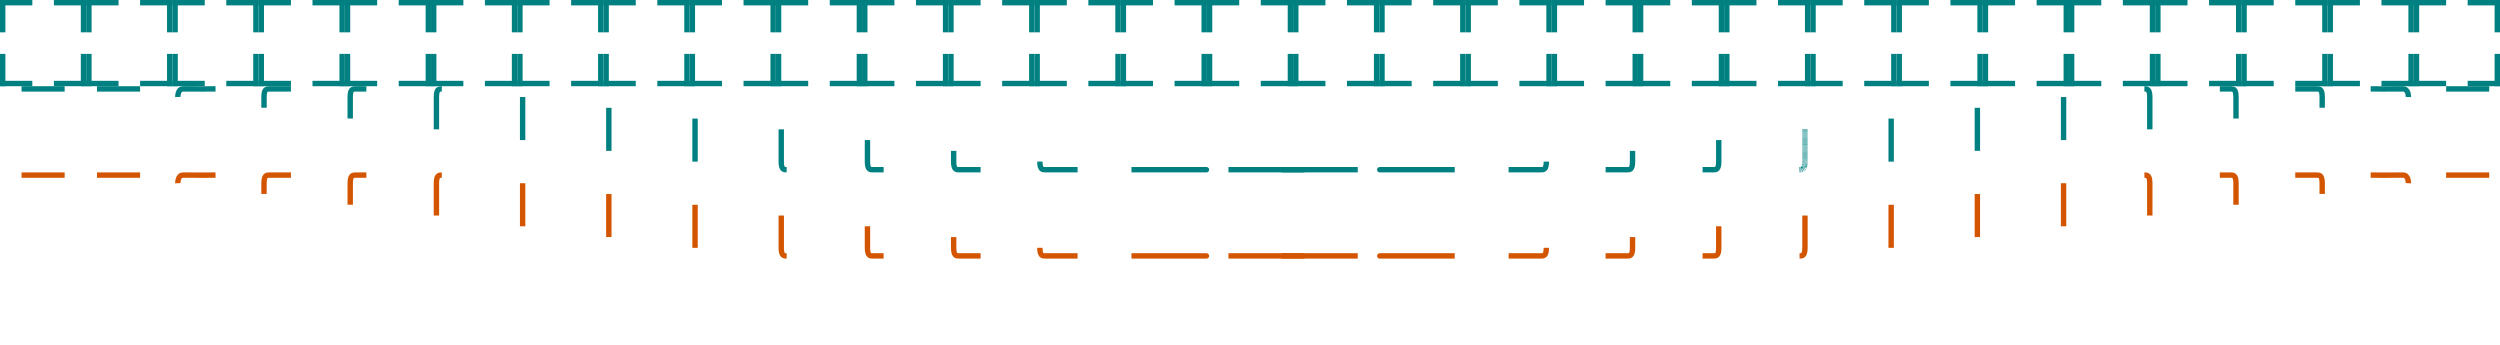 <?xml version="1.0" encoding="UTF-8" standalone="no"?>
<!-- Created with Inkscape (http://www.inkscape.org/) -->

<svg
   xmlns:dc="http://purl.org/dc/elements/1.1/"
   xmlns:cc="http://creativecommons.org/ns#"
   xmlns:rdf="http://www.w3.org/1999/02/22-rdf-syntax-ns#"
   xmlns:svg="http://www.w3.org/2000/svg"
   xmlns="http://www.w3.org/2000/svg"
   xmlns:sodipodi="http://sodipodi.sourceforge.net/DTD/sodipodi-0.dtd"
   xmlns:inkscape="http://www.inkscape.org/namespaces/inkscape"
   width="928"
   height="128"
   id="svg4833"
   version="1.1"
   inkscape:version="0.48.5 r10040"
   sodipodi:docname="tilecursor.svg">
  <defs
     id="defs4835" />
  <sodipodi:namedview
     id="base"
     pagecolor="#ffffff"
     bordercolor="#666666"
     borderopacity="1.0"
     inkscape:pageopacity="0.0"
     inkscape:pageshadow="2"
     inkscape:zoom="2.0146448"
     inkscape:cx="464.46824"
     inkscape:cy="87.882373"
     inkscape:current-layer="layer1"
     showgrid="true"
     inkscape:grid-bbox="true"
     inkscape:document-units="px"
     inkscape:window-width="1918"
     inkscape:window-height="1059"
     inkscape:window-x="0"
     inkscape:window-y="19"
     inkscape:window-maximized="0"
     inkscape:snap-global="true">
    <inkscape:grid
       type="xygrid"
       id="grid4841"
       empspacing="4"
       visible="true"
       enabled="true"
       snapvisiblegridlinesonly="true"
       spacingx="1px"
       spacingy="1px"
       empcolor="#0000ff"
       empopacity="0.271"
       color="#00b100"
       opacity="0.322" />
    <inkscape:grid
       type="xygrid"
       id="grid4892"
       empspacing="1"
       visible="true"
       enabled="true"
       snapvisiblegridlinesonly="true"
       spacingx="32px"
       spacingy="32px"
       empcolor="#0000ff"
       empopacity="0.22" />
  </sodipodi:namedview>
  <g
     id="layer1"
     inkscape:label="Layer 1"
     inkscape:groupmode="layer"
     transform="translate(0,96)">
    <g
       id="g4894"
       transform="translate(0,-96)">
      <rect
         style="fill:#008080;fill-opacity:1;fill-rule:nonzero;stroke:none"
         id="rect4896"
         width="2"
         height="12"
         x="0"
         y="0" />
      <rect
         style="fill:#008080;fill-opacity:1;fill-rule:nonzero;stroke:none"
         id="rect4898"
         width="12"
         height="2"
         x="0"
         y="0" />
      <rect
         y="0"
         x="-32"
         height="12"
         width="2"
         id="rect4900"
         style="fill:#008080;fill-opacity:1;fill-rule:nonzero;stroke:none"
         transform="scale(-1,1)" />
      <rect
         y="0"
         x="-32"
         height="2"
         width="12"
         id="rect4902"
         style="fill:#008080;fill-opacity:1;fill-rule:nonzero;stroke:none"
         transform="scale(-1,1)" />
      <rect
         transform="scale(-1,-1)"
         style="fill:#008080;fill-opacity:1;fill-rule:nonzero;stroke:none"
         id="rect4904"
         width="2"
         height="12"
         x="-32"
         y="-32" />
      <rect
         transform="scale(-1,-1)"
         style="fill:#008080;fill-opacity:1;fill-rule:nonzero;stroke:none"
         id="rect4906"
         width="12"
         height="2"
         x="-32"
         y="-32" />
      <rect
         y="-32"
         x="0"
         height="12"
         width="2"
         id="rect4908"
         style="fill:#008080;fill-opacity:1;fill-rule:nonzero;stroke:none"
         transform="scale(1,-1)" />
      <rect
         y="-32"
         x="0"
         height="2"
         width="12"
         id="rect4910"
         style="fill:#008080;fill-opacity:1;fill-rule:nonzero;stroke:none"
         transform="scale(1,-1)" />
    </g>
    <g
       transform="translate(32,-96)"
       id="g4912">
      <rect
         y="0"
         x="0"
         height="12"
         width="2"
         id="rect4914"
         style="fill:#008080;fill-opacity:1;fill-rule:nonzero;stroke:none" />
      <rect
         y="0"
         x="0"
         height="2"
         width="12"
         id="rect4916"
         style="fill:#008080;fill-opacity:1;fill-rule:nonzero;stroke:none" />
      <rect
         transform="scale(-1,1)"
         style="fill:#008080;fill-opacity:1;fill-rule:nonzero;stroke:none"
         id="rect4918"
         width="2"
         height="12"
         x="-32"
         y="0" />
      <rect
         transform="scale(-1,1)"
         style="fill:#008080;fill-opacity:1;fill-rule:nonzero;stroke:none"
         id="rect4920"
         width="12"
         height="2"
         x="-32"
         y="0" />
      <rect
         y="-32"
         x="-32"
         height="12"
         width="2"
         id="rect4922"
         style="fill:#008080;fill-opacity:1;fill-rule:nonzero;stroke:none"
         transform="scale(-1,-1)" />
      <rect
         y="-32"
         x="-32"
         height="2"
         width="12"
         id="rect4924"
         style="fill:#008080;fill-opacity:1;fill-rule:nonzero;stroke:none"
         transform="scale(-1,-1)" />
      <rect
         transform="scale(1,-1)"
         style="fill:#008080;fill-opacity:1;fill-rule:nonzero;stroke:none"
         id="rect4926"
         width="2"
         height="12"
         x="0"
         y="-32" />
      <rect
         transform="scale(1,-1)"
         style="fill:#008080;fill-opacity:1;fill-rule:nonzero;stroke:none"
         id="rect4928"
         width="12"
         height="2"
         x="0"
         y="-32" />
    </g>
    <g
       id="g4930"
       transform="translate(64,-96)">
      <rect
         style="fill:#008080;fill-opacity:1;fill-rule:nonzero;stroke:none"
         id="rect4932"
         width="2"
         height="12"
         x="0"
         y="0" />
      <rect
         style="fill:#008080;fill-opacity:1;fill-rule:nonzero;stroke:none"
         id="rect4934"
         width="12"
         height="2"
         x="0"
         y="0" />
      <rect
         y="0"
         x="-32"
         height="12"
         width="2"
         id="rect4936"
         style="fill:#008080;fill-opacity:1;fill-rule:nonzero;stroke:none"
         transform="scale(-1,1)" />
      <rect
         y="0"
         x="-32"
         height="2"
         width="12"
         id="rect4938"
         style="fill:#008080;fill-opacity:1;fill-rule:nonzero;stroke:none"
         transform="scale(-1,1)" />
      <rect
         transform="scale(-1,-1)"
         style="fill:#008080;fill-opacity:1;fill-rule:nonzero;stroke:none"
         id="rect4940"
         width="2"
         height="12"
         x="-32"
         y="-32" />
      <rect
         transform="scale(-1,-1)"
         style="fill:#008080;fill-opacity:1;fill-rule:nonzero;stroke:none"
         id="rect4942"
         width="12"
         height="2"
         x="-32"
         y="-32" />
      <rect
         y="-32"
         x="0"
         height="12"
         width="2"
         id="rect4944"
         style="fill:#008080;fill-opacity:1;fill-rule:nonzero;stroke:none"
         transform="scale(1,-1)" />
      <rect
         y="-32"
         x="0"
         height="2"
         width="12"
         id="rect4946"
         style="fill:#008080;fill-opacity:1;fill-rule:nonzero;stroke:none"
         transform="scale(1,-1)" />
    </g>
    <g
       transform="translate(96,-96)"
       id="g4948">
      <rect
         y="0"
         x="0"
         height="12"
         width="2"
         id="rect4950"
         style="fill:#008080;fill-opacity:1;fill-rule:nonzero;stroke:none" />
      <rect
         y="0"
         x="0"
         height="2"
         width="12"
         id="rect4952"
         style="fill:#008080;fill-opacity:1;fill-rule:nonzero;stroke:none" />
      <rect
         transform="scale(-1,1)"
         style="fill:#008080;fill-opacity:1;fill-rule:nonzero;stroke:none"
         id="rect4954"
         width="2"
         height="12"
         x="-32"
         y="0" />
      <rect
         transform="scale(-1,1)"
         style="fill:#008080;fill-opacity:1;fill-rule:nonzero;stroke:none"
         id="rect4956"
         width="12"
         height="2"
         x="-32"
         y="0" />
      <rect
         y="-32"
         x="-32"
         height="12"
         width="2"
         id="rect4958"
         style="fill:#008080;fill-opacity:1;fill-rule:nonzero;stroke:none"
         transform="scale(-1,-1)" />
      <rect
         y="-32"
         x="-32"
         height="2"
         width="12"
         id="rect4960"
         style="fill:#008080;fill-opacity:1;fill-rule:nonzero;stroke:none"
         transform="scale(-1,-1)" />
      <rect
         transform="scale(1,-1)"
         style="fill:#008080;fill-opacity:1;fill-rule:nonzero;stroke:none"
         id="rect4962"
         width="2"
         height="12"
         x="0"
         y="-32" />
      <rect
         transform="scale(1,-1)"
         style="fill:#008080;fill-opacity:1;fill-rule:nonzero;stroke:none"
         id="rect4964"
         width="12"
         height="2"
         x="0"
         y="-32" />
    </g>
    <g
       transform="translate(128,-96)"
       id="g4966">
      <rect
         y="0"
         x="0"
         height="12"
         width="2"
         id="rect4968"
         style="fill:#008080;fill-opacity:1;fill-rule:nonzero;stroke:none" />
      <rect
         y="0"
         x="0"
         height="2"
         width="12"
         id="rect4970"
         style="fill:#008080;fill-opacity:1;fill-rule:nonzero;stroke:none" />
      <rect
         transform="scale(-1,1)"
         style="fill:#008080;fill-opacity:1;fill-rule:nonzero;stroke:none"
         id="rect4972"
         width="2"
         height="12"
         x="-32"
         y="0" />
      <rect
         transform="scale(-1,1)"
         style="fill:#008080;fill-opacity:1;fill-rule:nonzero;stroke:none"
         id="rect4974"
         width="12"
         height="2"
         x="-32"
         y="0" />
      <rect
         y="-32"
         x="-32"
         height="12"
         width="2"
         id="rect4976"
         style="fill:#008080;fill-opacity:1;fill-rule:nonzero;stroke:none"
         transform="scale(-1,-1)" />
      <rect
         y="-32"
         x="-32"
         height="2"
         width="12"
         id="rect4978"
         style="fill:#008080;fill-opacity:1;fill-rule:nonzero;stroke:none"
         transform="scale(-1,-1)" />
      <rect
         transform="scale(1,-1)"
         style="fill:#008080;fill-opacity:1;fill-rule:nonzero;stroke:none"
         id="rect4980"
         width="2"
         height="12"
         x="0"
         y="-32" />
      <rect
         transform="scale(1,-1)"
         style="fill:#008080;fill-opacity:1;fill-rule:nonzero;stroke:none"
         id="rect4982"
         width="12"
         height="2"
         x="0"
         y="-32" />
    </g>
    <g
       id="g4984"
       transform="translate(160,-96)">
      <rect
         style="fill:#008080;fill-opacity:1;fill-rule:nonzero;stroke:none"
         id="rect4986"
         width="2"
         height="12"
         x="0"
         y="0" />
      <rect
         style="fill:#008080;fill-opacity:1;fill-rule:nonzero;stroke:none"
         id="rect4988"
         width="12"
         height="2"
         x="0"
         y="0" />
      <rect
         y="0"
         x="-32"
         height="12"
         width="2"
         id="rect4990"
         style="fill:#008080;fill-opacity:1;fill-rule:nonzero;stroke:none"
         transform="scale(-1,1)" />
      <rect
         y="0"
         x="-32"
         height="2"
         width="12"
         id="rect4992"
         style="fill:#008080;fill-opacity:1;fill-rule:nonzero;stroke:none"
         transform="scale(-1,1)" />
      <rect
         transform="scale(-1,-1)"
         style="fill:#008080;fill-opacity:1;fill-rule:nonzero;stroke:none"
         id="rect4994"
         width="2"
         height="12"
         x="-32"
         y="-32" />
      <rect
         transform="scale(-1,-1)"
         style="fill:#008080;fill-opacity:1;fill-rule:nonzero;stroke:none"
         id="rect4996"
         width="12"
         height="2"
         x="-32"
         y="-32" />
      <rect
         y="-32"
         x="0"
         height="12"
         width="2"
         id="rect4998"
         style="fill:#008080;fill-opacity:1;fill-rule:nonzero;stroke:none"
         transform="scale(1,-1)" />
      <rect
         y="-32"
         x="0"
         height="2"
         width="12"
         id="rect5000"
         style="fill:#008080;fill-opacity:1;fill-rule:nonzero;stroke:none"
         transform="scale(1,-1)" />
    </g>
    <g
       transform="translate(192,-96)"
       id="g5002">
      <rect
         y="0"
         x="0"
         height="12"
         width="2"
         id="rect5004"
         style="fill:#008080;fill-opacity:1;fill-rule:nonzero;stroke:none" />
      <rect
         y="0"
         x="0"
         height="2"
         width="12"
         id="rect5006"
         style="fill:#008080;fill-opacity:1;fill-rule:nonzero;stroke:none" />
      <rect
         transform="scale(-1,1)"
         style="fill:#008080;fill-opacity:1;fill-rule:nonzero;stroke:none"
         id="rect5008"
         width="2"
         height="12"
         x="-32"
         y="0" />
      <rect
         transform="scale(-1,1)"
         style="fill:#008080;fill-opacity:1;fill-rule:nonzero;stroke:none"
         id="rect5010"
         width="12"
         height="2"
         x="-32"
         y="0" />
      <rect
         y="-32"
         x="-32"
         height="12"
         width="2"
         id="rect5012"
         style="fill:#008080;fill-opacity:1;fill-rule:nonzero;stroke:none"
         transform="scale(-1,-1)" />
      <rect
         y="-32"
         x="-32"
         height="2"
         width="12"
         id="rect5014"
         style="fill:#008080;fill-opacity:1;fill-rule:nonzero;stroke:none"
         transform="scale(-1,-1)" />
      <rect
         transform="scale(1,-1)"
         style="fill:#008080;fill-opacity:1;fill-rule:nonzero;stroke:none"
         id="rect5016"
         width="2"
         height="12"
         x="0"
         y="-32" />
      <rect
         transform="scale(1,-1)"
         style="fill:#008080;fill-opacity:1;fill-rule:nonzero;stroke:none"
         id="rect5018"
         width="12"
         height="2"
         x="0"
         y="-32" />
    </g>
    <g
       id="g5020"
       transform="translate(224,-96)">
      <rect
         style="fill:#008080;fill-opacity:1;fill-rule:nonzero;stroke:none"
         id="rect5022"
         width="2"
         height="12"
         x="0"
         y="0" />
      <rect
         style="fill:#008080;fill-opacity:1;fill-rule:nonzero;stroke:none"
         id="rect5024"
         width="12"
         height="2"
         x="0"
         y="0" />
      <rect
         y="0"
         x="-32"
         height="12"
         width="2"
         id="rect5026"
         style="fill:#008080;fill-opacity:1;fill-rule:nonzero;stroke:none"
         transform="scale(-1,1)" />
      <rect
         y="0"
         x="-32"
         height="2"
         width="12"
         id="rect5028"
         style="fill:#008080;fill-opacity:1;fill-rule:nonzero;stroke:none"
         transform="scale(-1,1)" />
      <rect
         transform="scale(-1,-1)"
         style="fill:#008080;fill-opacity:1;fill-rule:nonzero;stroke:none"
         id="rect5030"
         width="2"
         height="12"
         x="-32"
         y="-32" />
      <rect
         transform="scale(-1,-1)"
         style="fill:#008080;fill-opacity:1;fill-rule:nonzero;stroke:none"
         id="rect5032"
         width="12"
         height="2"
         x="-32"
         y="-32" />
      <rect
         y="-32"
         x="0"
         height="12"
         width="2"
         id="rect5034"
         style="fill:#008080;fill-opacity:1;fill-rule:nonzero;stroke:none"
         transform="scale(1,-1)" />
      <rect
         y="-32"
         x="0"
         height="2"
         width="12"
         id="rect5036"
         style="fill:#008080;fill-opacity:1;fill-rule:nonzero;stroke:none"
         transform="scale(1,-1)" />
    </g>
    <g
       transform="translate(256,-96)"
       id="g5038">
      <rect
         y="0"
         x="0"
         height="12"
         width="2"
         id="rect5040"
         style="fill:#008080;fill-opacity:1;fill-rule:nonzero;stroke:none" />
      <rect
         y="0"
         x="0"
         height="2"
         width="12"
         id="rect5042"
         style="fill:#008080;fill-opacity:1;fill-rule:nonzero;stroke:none" />
      <rect
         transform="scale(-1,1)"
         style="fill:#008080;fill-opacity:1;fill-rule:nonzero;stroke:none"
         id="rect5044"
         width="2"
         height="12"
         x="-32"
         y="0" />
      <rect
         transform="scale(-1,1)"
         style="fill:#008080;fill-opacity:1;fill-rule:nonzero;stroke:none"
         id="rect5046"
         width="12"
         height="2"
         x="-32"
         y="0" />
      <rect
         y="-32"
         x="-32"
         height="12"
         width="2"
         id="rect5048"
         style="fill:#008080;fill-opacity:1;fill-rule:nonzero;stroke:none"
         transform="scale(-1,-1)" />
      <rect
         y="-32"
         x="-32"
         height="2"
         width="12"
         id="rect5050"
         style="fill:#008080;fill-opacity:1;fill-rule:nonzero;stroke:none"
         transform="scale(-1,-1)" />
      <rect
         transform="scale(1,-1)"
         style="fill:#008080;fill-opacity:1;fill-rule:nonzero;stroke:none"
         id="rect5052"
         width="2"
         height="12"
         x="0"
         y="-32" />
      <rect
         transform="scale(1,-1)"
         style="fill:#008080;fill-opacity:1;fill-rule:nonzero;stroke:none"
         id="rect5054"
         width="12"
         height="2"
         x="0"
         y="-32" />
    </g>
    <g
       id="g5056"
       transform="translate(288,-96)">
      <rect
         style="fill:#008080;fill-opacity:1;fill-rule:nonzero;stroke:none"
         id="rect5058"
         width="2"
         height="12"
         x="0"
         y="0" />
      <rect
         style="fill:#008080;fill-opacity:1;fill-rule:nonzero;stroke:none"
         id="rect5060"
         width="12"
         height="2"
         x="0"
         y="0" />
      <rect
         y="0"
         x="-32"
         height="12"
         width="2"
         id="rect5062"
         style="fill:#008080;fill-opacity:1;fill-rule:nonzero;stroke:none"
         transform="scale(-1,1)" />
      <rect
         y="0"
         x="-32"
         height="2"
         width="12"
         id="rect5064"
         style="fill:#008080;fill-opacity:1;fill-rule:nonzero;stroke:none"
         transform="scale(-1,1)" />
      <rect
         transform="scale(-1,-1)"
         style="fill:#008080;fill-opacity:1;fill-rule:nonzero;stroke:none"
         id="rect5066"
         width="2"
         height="12"
         x="-32"
         y="-32" />
      <rect
         transform="scale(-1,-1)"
         style="fill:#008080;fill-opacity:1;fill-rule:nonzero;stroke:none"
         id="rect5068"
         width="12"
         height="2"
         x="-32"
         y="-32" />
      <rect
         y="-32"
         x="0"
         height="12"
         width="2"
         id="rect5070"
         style="fill:#008080;fill-opacity:1;fill-rule:nonzero;stroke:none"
         transform="scale(1,-1)" />
      <rect
         y="-32"
         x="0"
         height="2"
         width="12"
         id="rect5072"
         style="fill:#008080;fill-opacity:1;fill-rule:nonzero;stroke:none"
         transform="scale(1,-1)" />
    </g>
    <g
       transform="translate(320,-96)"
       id="g5074">
      <rect
         y="0"
         x="0"
         height="12"
         width="2"
         id="rect5076"
         style="fill:#008080;fill-opacity:1;fill-rule:nonzero;stroke:none" />
      <rect
         y="0"
         x="0"
         height="2"
         width="12"
         id="rect5078"
         style="fill:#008080;fill-opacity:1;fill-rule:nonzero;stroke:none" />
      <rect
         transform="scale(-1,1)"
         style="fill:#008080;fill-opacity:1;fill-rule:nonzero;stroke:none"
         id="rect5080"
         width="2"
         height="12"
         x="-32"
         y="0" />
      <rect
         transform="scale(-1,1)"
         style="fill:#008080;fill-opacity:1;fill-rule:nonzero;stroke:none"
         id="rect5082"
         width="12"
         height="2"
         x="-32"
         y="0" />
      <rect
         y="-32"
         x="-32"
         height="12"
         width="2"
         id="rect5084"
         style="fill:#008080;fill-opacity:1;fill-rule:nonzero;stroke:none"
         transform="scale(-1,-1)" />
      <rect
         y="-32"
         x="-32"
         height="2"
         width="12"
         id="rect5086"
         style="fill:#008080;fill-opacity:1;fill-rule:nonzero;stroke:none"
         transform="scale(-1,-1)" />
      <rect
         transform="scale(1,-1)"
         style="fill:#008080;fill-opacity:1;fill-rule:nonzero;stroke:none"
         id="rect5088"
         width="2"
         height="12"
         x="0"
         y="-32" />
      <rect
         transform="scale(1,-1)"
         style="fill:#008080;fill-opacity:1;fill-rule:nonzero;stroke:none"
         id="rect5090"
         width="12"
         height="2"
         x="0"
         y="-32" />
    </g>
    <g
       id="g5092"
       transform="translate(352,-96)">
      <rect
         style="fill:#008080;fill-opacity:1;fill-rule:nonzero;stroke:none"
         id="rect5094"
         width="2"
         height="12"
         x="0"
         y="0" />
      <rect
         style="fill:#008080;fill-opacity:1;fill-rule:nonzero;stroke:none"
         id="rect5096"
         width="12"
         height="2"
         x="0"
         y="0" />
      <rect
         y="0"
         x="-32"
         height="12"
         width="2"
         id="rect5098"
         style="fill:#008080;fill-opacity:1;fill-rule:nonzero;stroke:none"
         transform="scale(-1,1)" />
      <rect
         y="0"
         x="-32"
         height="2"
         width="12"
         id="rect5100"
         style="fill:#008080;fill-opacity:1;fill-rule:nonzero;stroke:none"
         transform="scale(-1,1)" />
      <rect
         transform="scale(-1,-1)"
         style="fill:#008080;fill-opacity:1;fill-rule:nonzero;stroke:none"
         id="rect5102"
         width="2"
         height="12"
         x="-32"
         y="-32" />
      <rect
         transform="scale(-1,-1)"
         style="fill:#008080;fill-opacity:1;fill-rule:nonzero;stroke:none"
         id="rect5104"
         width="12"
         height="2"
         x="-32"
         y="-32" />
      <rect
         y="-32"
         x="0"
         height="12"
         width="2"
         id="rect5106"
         style="fill:#008080;fill-opacity:1;fill-rule:nonzero;stroke:none"
         transform="scale(1,-1)" />
      <rect
         y="-32"
         x="0"
         height="2"
         width="12"
         id="rect5108"
         style="fill:#008080;fill-opacity:1;fill-rule:nonzero;stroke:none"
         transform="scale(1,-1)" />
    </g>
    <g
       id="g5110"
       transform="translate(384,-96)">
      <rect
         style="fill:#008080;fill-opacity:1;fill-rule:nonzero;stroke:none"
         id="rect5112"
         width="2"
         height="12"
         x="0"
         y="0" />
      <rect
         style="fill:#008080;fill-opacity:1;fill-rule:nonzero;stroke:none"
         id="rect5114"
         width="12"
         height="2"
         x="0"
         y="0" />
      <rect
         y="0"
         x="-32"
         height="12"
         width="2"
         id="rect5116"
         style="fill:#008080;fill-opacity:1;fill-rule:nonzero;stroke:none"
         transform="scale(-1,1)" />
      <rect
         y="0"
         x="-32"
         height="2"
         width="12"
         id="rect5118"
         style="fill:#008080;fill-opacity:1;fill-rule:nonzero;stroke:none"
         transform="scale(-1,1)" />
      <rect
         transform="scale(-1,-1)"
         style="fill:#008080;fill-opacity:1;fill-rule:nonzero;stroke:none"
         id="rect5120"
         width="2"
         height="12"
         x="-32"
         y="-32" />
      <rect
         transform="scale(-1,-1)"
         style="fill:#008080;fill-opacity:1;fill-rule:nonzero;stroke:none"
         id="rect5122"
         width="12"
         height="2"
         x="-32"
         y="-32" />
      <rect
         y="-32"
         x="0"
         height="12"
         width="2"
         id="rect5124"
         style="fill:#008080;fill-opacity:1;fill-rule:nonzero;stroke:none"
         transform="scale(1,-1)" />
      <rect
         y="-32"
         x="0"
         height="2"
         width="12"
         id="rect5126"
         style="fill:#008080;fill-opacity:1;fill-rule:nonzero;stroke:none"
         transform="scale(1,-1)" />
    </g>
    <g
       transform="translate(416,-96)"
       id="g5128">
      <rect
         y="0"
         x="0"
         height="12"
         width="2"
         id="rect5130"
         style="fill:#008080;fill-opacity:1;fill-rule:nonzero;stroke:none" />
      <rect
         y="0"
         x="0"
         height="2"
         width="12"
         id="rect5132"
         style="fill:#008080;fill-opacity:1;fill-rule:nonzero;stroke:none" />
      <rect
         transform="scale(-1,1)"
         style="fill:#008080;fill-opacity:1;fill-rule:nonzero;stroke:none"
         id="rect5134"
         width="2"
         height="12"
         x="-32"
         y="0" />
      <rect
         transform="scale(-1,1)"
         style="fill:#008080;fill-opacity:1;fill-rule:nonzero;stroke:none"
         id="rect5136"
         width="12"
         height="2"
         x="-32"
         y="0" />
      <rect
         y="-32"
         x="-32"
         height="12"
         width="2"
         id="rect5138"
         style="fill:#008080;fill-opacity:1;fill-rule:nonzero;stroke:none"
         transform="scale(-1,-1)" />
      <rect
         y="-32"
         x="-32"
         height="2"
         width="12"
         id="rect5140"
         style="fill:#008080;fill-opacity:1;fill-rule:nonzero;stroke:none"
         transform="scale(-1,-1)" />
      <rect
         transform="scale(1,-1)"
         style="fill:#008080;fill-opacity:1;fill-rule:nonzero;stroke:none"
         id="rect5142"
         width="2"
         height="12"
         x="0"
         y="-32" />
      <rect
         transform="scale(1,-1)"
         style="fill:#008080;fill-opacity:1;fill-rule:nonzero;stroke:none"
         id="rect5144"
         width="12"
         height="2"
         x="0"
         y="-32" />
    </g>
    <g
       id="g5146"
       transform="translate(448,-96)">
      <rect
         style="fill:#008080;fill-opacity:1;fill-rule:nonzero;stroke:none"
         id="rect5148"
         width="2"
         height="12"
         x="0"
         y="0" />
      <rect
         style="fill:#008080;fill-opacity:1;fill-rule:nonzero;stroke:none"
         id="rect5150"
         width="12"
         height="2"
         x="0"
         y="0" />
      <rect
         y="0"
         x="-32"
         height="12"
         width="2"
         id="rect5152"
         style="fill:#008080;fill-opacity:1;fill-rule:nonzero;stroke:none"
         transform="scale(-1,1)" />
      <rect
         y="0"
         x="-32"
         height="2"
         width="12"
         id="rect5154"
         style="fill:#008080;fill-opacity:1;fill-rule:nonzero;stroke:none"
         transform="scale(-1,1)" />
      <rect
         transform="scale(-1,-1)"
         style="fill:#008080;fill-opacity:1;fill-rule:nonzero;stroke:none"
         id="rect5156"
         width="2"
         height="12"
         x="-32"
         y="-32" />
      <rect
         transform="scale(-1,-1)"
         style="fill:#008080;fill-opacity:1;fill-rule:nonzero;stroke:none"
         id="rect5158"
         width="12"
         height="2"
         x="-32"
         y="-32" />
      <rect
         y="-32"
         x="0"
         height="12"
         width="2"
         id="rect5160"
         style="fill:#008080;fill-opacity:1;fill-rule:nonzero;stroke:none"
         transform="scale(1,-1)" />
      <rect
         y="-32"
         x="0"
         height="2"
         width="12"
         id="rect5162"
         style="fill:#008080;fill-opacity:1;fill-rule:nonzero;stroke:none"
         transform="scale(1,-1)" />
    </g>
    <g
       transform="translate(480,-96)"
       id="g5164">
      <rect
         y="0"
         x="0"
         height="12"
         width="2"
         id="rect5166"
         style="fill:#008080;fill-opacity:1;fill-rule:nonzero;stroke:none" />
      <rect
         y="0"
         x="0"
         height="2"
         width="12"
         id="rect5168"
         style="fill:#008080;fill-opacity:1;fill-rule:nonzero;stroke:none" />
      <rect
         transform="scale(-1,1)"
         style="fill:#008080;fill-opacity:1;fill-rule:nonzero;stroke:none"
         id="rect5170"
         width="2"
         height="12"
         x="-32"
         y="0" />
      <rect
         transform="scale(-1,1)"
         style="fill:#008080;fill-opacity:1;fill-rule:nonzero;stroke:none"
         id="rect5172"
         width="12"
         height="2"
         x="-32"
         y="0" />
      <rect
         y="-32"
         x="-32"
         height="12"
         width="2"
         id="rect5174"
         style="fill:#008080;fill-opacity:1;fill-rule:nonzero;stroke:none"
         transform="scale(-1,-1)" />
      <rect
         y="-32"
         x="-32"
         height="2"
         width="12"
         id="rect5176"
         style="fill:#008080;fill-opacity:1;fill-rule:nonzero;stroke:none"
         transform="scale(-1,-1)" />
      <rect
         transform="scale(1,-1)"
         style="fill:#008080;fill-opacity:1;fill-rule:nonzero;stroke:none"
         id="rect5178"
         width="2"
         height="12"
         x="0"
         y="-32" />
      <rect
         transform="scale(1,-1)"
         style="fill:#008080;fill-opacity:1;fill-rule:nonzero;stroke:none"
         id="rect5180"
         width="12"
         height="2"
         x="0"
         y="-32" />
    </g>
    <path
       style="fill:#008080;stroke:#008080;stroke-width:2;stroke-linecap:butt;stroke-linejoin:miter;stroke-opacity:1;stroke-miterlimit:4;stroke-dasharray:none"
       d="m 8,33 16,0"
       id="path5200"
       inkscape:connector-curvature="0"
       transform="translate(0,-96)" />
    <path
       inkscape:connector-curvature="0"
       id="path5202"
       d="m 36,-63 16,0"
       style="fill:#008080;stroke:#008080;stroke-width:2;stroke-linecap:butt;stroke-linejoin:miter;stroke-opacity:1;stroke-miterlimit:4;stroke-dasharray:none" />
    <path
       style="fill:none;stroke:#008080;stroke-width:2;stroke-linecap:butt;stroke-linejoin:miter;stroke-opacity:1;stroke-miterlimit:4;stroke-dasharray:none"
       d="m 66.012,-59.988 c 0,0 -0.12,-3.034 1.988,-3.012 4.205,0.044 12,0 12,0"
       id="path5210"
       inkscape:connector-curvature="0"
       sodipodi:nodetypes="csc" />
    <path
       style="fill:none;stroke:#008080;stroke-width:2;stroke-linecap:butt;stroke-linejoin:miter;stroke-opacity:1;stroke-miterlimit:4;stroke-dasharray:none"
       d="m 108,33 -8,0 c -1,0 -2,0 -2,3.018 L 98,40"
       id="path5216"
       inkscape:connector-curvature="0"
       transform="translate(0,-96)"
       sodipodi:nodetypes="cccc" />
    <path
       sodipodi:nodetypes="cccc"
       inkscape:connector-curvature="0"
       id="path5218"
       d="m 136,-63 -4,0 c -1,0 -2,0 -2,3.018 L 130,-52"
       style="fill:none;stroke:#008080;stroke-width:2;stroke-linecap:butt;stroke-linejoin:miter;stroke-opacity:1;stroke-miterlimit:4;stroke-dasharray:none" />
    <path
       style="fill:none;stroke:#008080;stroke-width:2;stroke-linecap:butt;stroke-linejoin:miter;stroke-opacity:1;stroke-miterlimit:4;stroke-dasharray:none"
       d="m 164,-63 c -1,0 -2,0 -2,3.018 L 162,-48"
       id="path5220"
       inkscape:connector-curvature="0"
       sodipodi:nodetypes="ccc" />
    <path
       sodipodi:nodetypes="cc"
       inkscape:connector-curvature="0"
       id="path5222"
       d="M 194,-59.982 194,-44"
       style="fill:none;stroke:#008080;stroke-width:2;stroke-linecap:butt;stroke-linejoin:miter;stroke-opacity:1;stroke-miterlimit:4;stroke-dasharray:none" />
    <path
       style="fill:none;stroke:#008080;stroke-width:2;stroke-linecap:butt;stroke-linejoin:miter;stroke-opacity:1;stroke-miterlimit:4;stroke-dasharray:none"
       d="M 226,-55.982 226,-40"
       id="path5226"
       inkscape:connector-curvature="0"
       sodipodi:nodetypes="cc" />
    <path
       sodipodi:nodetypes="cc"
       inkscape:connector-curvature="0"
       id="path5228"
       d="M 258,-51.982 258,-36"
       style="fill:none;stroke:#008080;stroke-width:2;stroke-linecap:butt;stroke-linejoin:miter;stroke-opacity:1;stroke-miterlimit:4;stroke-dasharray:none" />
    <path
       sodipodi:nodetypes="ccc"
       inkscape:connector-curvature="0"
       id="path5236"
       d="m 292,-33 c -1,0 -2,0 -2,-3.018 L 290,-48"
       style="fill:none;stroke:#008080;stroke-width:2;stroke-linecap:butt;stroke-linejoin:miter;stroke-opacity:1;stroke-miterlimit:4;stroke-dasharray:none" />
    <path
       style="fill:none;stroke:#008080;stroke-width:2;stroke-linecap:butt;stroke-linejoin:miter;stroke-opacity:1;stroke-miterlimit:4;stroke-dasharray:none"
       d="m 328,-33 -4,0 c -1,0 -2,0 -2,-3.018 L 322,-44"
       id="path5238"
       inkscape:connector-curvature="0"
       sodipodi:nodetypes="cccc" />
    <path
       sodipodi:nodetypes="cccc"
       inkscape:connector-curvature="0"
       id="path5244"
       d="m 364,-33 -8,0 c -1,0 -2,0 -2,-3.018 L 354,-40"
       style="fill:none;stroke:#008080;stroke-width:2;stroke-linecap:butt;stroke-linejoin:miter;stroke-opacity:1;stroke-miterlimit:4;stroke-dasharray:none" />
    <path
       style="fill:none;stroke:#008080;stroke-width:2;stroke-linecap:butt;stroke-linejoin:miter;stroke-opacity:1;stroke-miterlimit:4;stroke-dasharray:none"
       d="m 400,-33 -12,0 c -1,0 -2,0 -2,-3.018"
       id="path5246"
       inkscape:connector-curvature="0"
       sodipodi:nodetypes="ccc" />
    <path
       sodipodi:nodetypes="cc"
       inkscape:connector-curvature="0"
       id="path5248"
       d="m 436,-33 c 29.105,0 -2.908,0 -16,0"
       style="fill:none;stroke:#008080;stroke-width:2;stroke-linecap:butt;stroke-linejoin:miter;stroke-opacity:1;stroke-miterlimit:4;stroke-dasharray:none" />
    <path
       style="fill:none;stroke:#008080;stroke-width:2;stroke-linecap:butt;stroke-linejoin:miter;stroke-opacity:1;stroke-miterlimit:4;stroke-dasharray:none"
       d="m 472,-33 c 29.105,0 -2.908,0 -16,0"
       id="path5250"
       inkscape:connector-curvature="0"
       sodipodi:nodetypes="cc" />
    <path
       style="fill:#008080;stroke:#008080;stroke-width:2;stroke-linecap:butt;stroke-linejoin:miter;stroke-opacity:1;stroke-miterlimit:4;stroke-dasharray:none"
       d="m 924,-63 -16,0"
       id="path5256"
       inkscape:connector-curvature="0" />
    <path
       sodipodi:nodetypes="csc"
       inkscape:connector-curvature="0"
       id="path5258"
       d="m 893.988,-59.988 c 0,0 0.12,-3.034 -1.988,-3.012 -4.205,0.044 -12,0 -12,0"
       style="fill:none;stroke:#008080;stroke-width:2;stroke-linecap:butt;stroke-linejoin:miter;stroke-opacity:1;stroke-miterlimit:4;stroke-dasharray:none" />
    <path
       sodipodi:nodetypes="cccc"
       inkscape:connector-curvature="0"
       id="path5260"
       d="m 852,-63 8,0 c 1,0 2,0 2,3.018 L 862,-56"
       style="fill:none;stroke:#008080;stroke-width:2;stroke-linecap:butt;stroke-linejoin:miter;stroke-opacity:1;stroke-miterlimit:4;stroke-dasharray:none" />
    <path
       style="fill:none;stroke:#008080;stroke-width:2;stroke-linecap:butt;stroke-linejoin:miter;stroke-opacity:1;stroke-miterlimit:4;stroke-dasharray:none"
       d="m 824,-63 4,0 c 1,0 2,0 2,3.018 L 830,-52"
       id="path5262"
       inkscape:connector-curvature="0"
       sodipodi:nodetypes="cccc" />
    <path
       sodipodi:nodetypes="ccc"
       inkscape:connector-curvature="0"
       id="path5264"
       d="m 796,-63 c 1,0 2,0 2,3.018 L 798,-48"
       style="fill:none;stroke:#008080;stroke-width:2;stroke-linecap:butt;stroke-linejoin:miter;stroke-opacity:1;stroke-miterlimit:4;stroke-dasharray:none" />
    <path
       style="fill:none;stroke:#008080;stroke-width:2;stroke-linecap:butt;stroke-linejoin:miter;stroke-opacity:1;stroke-miterlimit:4;stroke-dasharray:none"
       d="m 766,-59.982 0,15.982"
       id="path5266"
       inkscape:connector-curvature="0"
       sodipodi:nodetypes="cc" />
    <path
       sodipodi:nodetypes="cc"
       inkscape:connector-curvature="0"
       id="path5268"
       d="m 734,-55.982 0,15.982"
       style="fill:none;stroke:#008080;stroke-width:2;stroke-linecap:butt;stroke-linejoin:miter;stroke-opacity:1;stroke-miterlimit:4;stroke-dasharray:none" />
    <path
       style="fill:none;stroke:#008080;stroke-width:2;stroke-linecap:butt;stroke-linejoin:miter;stroke-opacity:1;stroke-miterlimit:4;stroke-dasharray:none"
       d="m 702,-51.982 0,15.982"
       id="path5270"
       inkscape:connector-curvature="0"
       sodipodi:nodetypes="cc" />
    <path
       style="fill:none;stroke:#008080;stroke-width:2;stroke-linecap:butt;stroke-linejoin:miter;stroke-opacity:1;stroke-miterlimit:4;stroke-dasharray:0.2,0.2;stroke-dashoffset:0"
       d="m 668,-33 c 1,0 2,0 2,-3.018 L 670,-48"
       id="path5272"
       inkscape:connector-curvature="0"
       sodipodi:nodetypes="ccc" />
    <path
       sodipodi:nodetypes="cccc"
       inkscape:connector-curvature="0"
       id="path5274"
       d="m 632,-33 4,0 c 1,0 2,0 2,-3.018 L 638,-44"
       style="fill:none;stroke:#008080;stroke-width:2;stroke-linecap:butt;stroke-linejoin:miter;stroke-opacity:1;stroke-miterlimit:4;stroke-dasharray:none" />
    <path
       style="fill:none;stroke:#008080;stroke-width:2;stroke-linecap:butt;stroke-linejoin:miter;stroke-opacity:1;stroke-miterlimit:4;stroke-dasharray:none"
       d="m 596,-33 8,0 c 1,0 2,0 2,-3.018 L 606,-40"
       id="path5276"
       inkscape:connector-curvature="0"
       sodipodi:nodetypes="cccc" />
    <path
       sodipodi:nodetypes="ccc"
       inkscape:connector-curvature="0"
       id="path5278"
       d="m 560,-33 12,0 c 1,0 2,0 2,-3.018"
       style="fill:none;stroke:#008080;stroke-width:2;stroke-linecap:butt;stroke-linejoin:miter;stroke-opacity:1;stroke-miterlimit:4;stroke-dasharray:none" />
    <path
       style="fill:none;stroke:#008080;stroke-width:2;stroke-linecap:butt;stroke-linejoin:miter;stroke-opacity:1;stroke-miterlimit:4;stroke-dasharray:none"
       d="m 524,-33 c -29.105,0 2.908,0 16,0"
       id="path5280"
       inkscape:connector-curvature="0"
       sodipodi:nodetypes="cc" />
    <path
       sodipodi:nodetypes="cc"
       inkscape:connector-curvature="0"
       id="path5282"
       d="m 488,-33 c -29.105,0 2.908,0 16,0"
       style="fill:none;stroke:#008080;stroke-width:2;stroke-linecap:butt;stroke-linejoin:miter;stroke-opacity:1;stroke-miterlimit:4;stroke-dasharray:none" />
    <path
       inkscape:connector-curvature="0"
       id="path5284"
       d="m 8,-31 16,0"
       style="fill:#008080;stroke:#d45500;stroke-width:2;stroke-linecap:butt;stroke-linejoin:miter;stroke-opacity:1;stroke-miterlimit:4;stroke-dasharray:none" />
    <path
       style="fill:#008080;stroke:#d45500;stroke-width:2;stroke-linecap:butt;stroke-linejoin:miter;stroke-opacity:1;stroke-miterlimit:4;stroke-dasharray:none"
       d="m 36,-31 16,0"
       id="path5286"
       inkscape:connector-curvature="0" />
    <path
       sodipodi:nodetypes="csc"
       inkscape:connector-curvature="0"
       id="path5288"
       d="m 66.012,-27.988 c 0,0 -0.12,-3.034 1.988,-3.012 4.205,0.044 12,0 12,0"
       style="fill:none;stroke:#d45500;stroke-width:2;stroke-linecap:butt;stroke-linejoin:miter;stroke-opacity:1;stroke-miterlimit:4;stroke-dasharray:none" />
    <path
       sodipodi:nodetypes="cccc"
       inkscape:connector-curvature="0"
       id="path5290"
       d="m 108,-31 -8,0 c -1,0 -2,0 -2,3.018 L 98,-24"
       style="fill:none;stroke:#d45500;stroke-width:2;stroke-linecap:butt;stroke-linejoin:miter;stroke-opacity:1;stroke-miterlimit:4;stroke-dasharray:none" />
    <path
       style="fill:none;stroke:#d45500;stroke-width:2;stroke-linecap:butt;stroke-linejoin:miter;stroke-opacity:1;stroke-miterlimit:4;stroke-dasharray:none"
       d="m 136,-31 -4,0 c -1,0 -2,0 -2,3.018 L 130,-20"
       id="path5292"
       inkscape:connector-curvature="0"
       sodipodi:nodetypes="cccc" />
    <path
       sodipodi:nodetypes="ccc"
       inkscape:connector-curvature="0"
       id="path5294"
       d="m 164,-31 c -1,0 -2,0 -2,3.018 L 162,-16"
       style="fill:none;stroke:#d45500;stroke-width:2;stroke-linecap:butt;stroke-linejoin:miter;stroke-opacity:1;stroke-miterlimit:4;stroke-dasharray:none" />
    <path
       style="fill:none;stroke:#d45500;stroke-width:2;stroke-linecap:butt;stroke-linejoin:miter;stroke-opacity:1;stroke-miterlimit:4;stroke-dasharray:none"
       d="M 194,-27.982 194,-12"
       id="path5296"
       inkscape:connector-curvature="0"
       sodipodi:nodetypes="cc" />
    <path
       sodipodi:nodetypes="cc"
       inkscape:connector-curvature="0"
       id="path5298"
       d="M 226,-23.982 226,-8"
       style="fill:none;stroke:#d45500;stroke-width:2;stroke-linecap:butt;stroke-linejoin:miter;stroke-opacity:1;stroke-miterlimit:4;stroke-dasharray:none" />
    <path
       style="fill:none;stroke:#d45500;stroke-width:2;stroke-linecap:butt;stroke-linejoin:miter;stroke-opacity:1;stroke-miterlimit:4;stroke-dasharray:none"
       d="M 258,-19.982 258,-4"
       id="path5300"
       inkscape:connector-curvature="0"
       sodipodi:nodetypes="cc" />
    <path
       style="fill:none;stroke:#d45500;stroke-width:2;stroke-linecap:butt;stroke-linejoin:miter;stroke-opacity:1;stroke-miterlimit:4;stroke-dasharray:none"
       d="m 292,-1 c -1,0 -2,0 -2,-3.018 L 290,-16"
       id="path5302"
       inkscape:connector-curvature="0"
       sodipodi:nodetypes="ccc" />
    <path
       sodipodi:nodetypes="cccc"
       inkscape:connector-curvature="0"
       id="path5304"
       d="m 328,-1 -4,0 c -1,0 -2,0 -2,-3.018 L 322,-12"
       style="fill:none;stroke:#d45500;stroke-width:2;stroke-linecap:butt;stroke-linejoin:miter;stroke-opacity:1;stroke-miterlimit:4;stroke-dasharray:none" />
    <path
       style="fill:none;stroke:#d45500;stroke-width:2;stroke-linecap:butt;stroke-linejoin:miter;stroke-opacity:1;stroke-miterlimit:4;stroke-dasharray:none"
       d="m 364,-1 -8,0 c -1,0 -2,0 -2,-3.018 L 354,-8"
       id="path5306"
       inkscape:connector-curvature="0"
       sodipodi:nodetypes="cccc" />
    <path
       sodipodi:nodetypes="ccc"
       inkscape:connector-curvature="0"
       id="path5308"
       d="m 400,-1 -12,0 c -1,0 -2,0 -2,-3.018"
       style="fill:none;stroke:#d45500;stroke-width:2;stroke-linecap:butt;stroke-linejoin:miter;stroke-opacity:1;stroke-miterlimit:4;stroke-dasharray:none" />
    <path
       style="fill:none;stroke:#d45500;stroke-width:2;stroke-linecap:butt;stroke-linejoin:miter;stroke-opacity:1;stroke-miterlimit:4;stroke-dasharray:none"
       d="m 436,-1 c 29.105,0 -2.908,0 -16,0"
       id="path5310"
       inkscape:connector-curvature="0"
       sodipodi:nodetypes="cc" />
    <path
       sodipodi:nodetypes="cc"
       inkscape:connector-curvature="0"
       id="path5312"
       d="m 472,-1 c 29.105,0 -2.908,0 -16,0"
       style="fill:none;stroke:#d45500;stroke-width:2;stroke-linecap:butt;stroke-linejoin:miter;stroke-opacity:1;stroke-miterlimit:4;stroke-dasharray:none" />
    <path
       inkscape:connector-curvature="0"
       id="path5314"
       d="m 924,-31 -16,0"
       style="fill:#008080;stroke:#d45500;stroke-width:2;stroke-linecap:butt;stroke-linejoin:miter;stroke-opacity:1;stroke-miterlimit:4;stroke-dasharray:none" />
    <path
       style="fill:none;stroke:#d45500;stroke-width:2;stroke-linecap:butt;stroke-linejoin:miter;stroke-opacity:1;stroke-miterlimit:4;stroke-dasharray:none"
       d="m 893.988,-27.988 c 0,0 0.12,-3.034 -1.988,-3.012 -4.205,0.044 -12,0 -12,0"
       id="path5316"
       inkscape:connector-curvature="0"
       sodipodi:nodetypes="csc" />
    <path
       style="fill:none;stroke:#d45500;stroke-width:2;stroke-linecap:butt;stroke-linejoin:miter;stroke-opacity:1;stroke-miterlimit:4;stroke-dasharray:none"
       d="m 852,-31 8,0 c 1,0 2,0 2,3.018 L 862,-24"
       id="path5318"
       inkscape:connector-curvature="0"
       sodipodi:nodetypes="cccc" />
    <path
       sodipodi:nodetypes="cccc"
       inkscape:connector-curvature="0"
       id="path5320"
       d="m 824,-31 4,0 c 1,0 2,0 2,3.018 L 830,-20"
       style="fill:none;stroke:#d45500;stroke-width:2;stroke-linecap:butt;stroke-linejoin:miter;stroke-opacity:1;stroke-miterlimit:4;stroke-dasharray:none" />
    <path
       style="fill:none;stroke:#d45500;stroke-width:2;stroke-linecap:butt;stroke-linejoin:miter;stroke-opacity:1;stroke-miterlimit:4;stroke-dasharray:none"
       d="m 796,-31 c 1,0 2,0 2,3.018 L 798,-16"
       id="path5322"
       inkscape:connector-curvature="0"
       sodipodi:nodetypes="ccc" />
    <path
       sodipodi:nodetypes="cc"
       inkscape:connector-curvature="0"
       id="path5324"
       d="m 766,-27.982 0,15.982"
       style="fill:none;stroke:#d45500;stroke-width:2;stroke-linecap:butt;stroke-linejoin:miter;stroke-opacity:1;stroke-miterlimit:4;stroke-dasharray:none" />
    <path
       style="fill:none;stroke:#d45500;stroke-width:2;stroke-linecap:butt;stroke-linejoin:miter;stroke-opacity:1;stroke-miterlimit:4;stroke-dasharray:none"
       d="m 734,-23.982 0,15.982"
       id="path5326"
       inkscape:connector-curvature="0"
       sodipodi:nodetypes="cc" />
    <path
       sodipodi:nodetypes="cc"
       inkscape:connector-curvature="0"
       id="path5328"
       d="m 702,-19.982 0,15.982"
       style="fill:none;stroke:#d45500;stroke-width:2;stroke-linecap:butt;stroke-linejoin:miter;stroke-opacity:1;stroke-miterlimit:4;stroke-dasharray:none" />
    <path
       sodipodi:nodetypes="ccc"
       inkscape:connector-curvature="0"
       id="path5330"
       d="m 668,-1 c 1,0 2,0 2,-3.018 L 670,-16"
       style="fill:none;stroke:#d45500;stroke-width:2;stroke-linecap:butt;stroke-linejoin:miter;stroke-opacity:1;stroke-miterlimit:4;stroke-dasharray:none" />
    <path
       style="fill:none;stroke:#d45500;stroke-width:2;stroke-linecap:butt;stroke-linejoin:miter;stroke-opacity:1;stroke-miterlimit:4;stroke-dasharray:none"
       d="m 632,-1 4,0 c 1,0 2,0 2,-3.018 L 638,-12"
       id="path5332"
       inkscape:connector-curvature="0"
       sodipodi:nodetypes="cccc" />
    <path
       sodipodi:nodetypes="cccc"
       inkscape:connector-curvature="0"
       id="path5334"
       d="m 596,-1 8,0 c 1,0 2,0 2,-3.018 L 606,-8"
       style="fill:none;stroke:#d45500;stroke-width:2;stroke-linecap:butt;stroke-linejoin:miter;stroke-opacity:1;stroke-miterlimit:4;stroke-dasharray:none" />
    <path
       style="fill:none;stroke:#d45500;stroke-width:2;stroke-linecap:butt;stroke-linejoin:miter;stroke-opacity:1;stroke-miterlimit:4;stroke-dasharray:none"
       d="m 560,-1 12,0 c 1,0 2,0 2,-3.018"
       id="path5336"
       inkscape:connector-curvature="0"
       sodipodi:nodetypes="ccc" />
    <path
       sodipodi:nodetypes="cc"
       inkscape:connector-curvature="0"
       id="path5338"
       d="m 524,-1 c -29.105,0 2.908,0 16,0"
       style="fill:none;stroke:#d45500;stroke-width:2;stroke-linecap:butt;stroke-linejoin:miter;stroke-opacity:1;stroke-miterlimit:4;stroke-dasharray:none" />
    <path
       style="fill:none;stroke:#d45500;stroke-width:2;stroke-linecap:butt;stroke-linejoin:miter;stroke-opacity:1;stroke-miterlimit:4;stroke-dasharray:none"
       d="m 488,-1 c -29.105,0 2.908,0 16,0"
       id="path5340"
       inkscape:connector-curvature="0"
       sodipodi:nodetypes="cc" />
    <g
       transform="translate(512,-96)"
       id="g5850">
      <rect
         y="0"
         x="0"
         height="12"
         width="2"
         id="rect5852"
         style="fill:#008080;fill-opacity:1;fill-rule:nonzero;stroke:none" />
      <rect
         y="0"
         x="0"
         height="2"
         width="12"
         id="rect5854"
         style="fill:#008080;fill-opacity:1;fill-rule:nonzero;stroke:none" />
      <rect
         transform="scale(-1,1)"
         style="fill:#008080;fill-opacity:1;fill-rule:nonzero;stroke:none"
         id="rect5856"
         width="2"
         height="12"
         x="-32"
         y="0" />
      <rect
         transform="scale(-1,1)"
         style="fill:#008080;fill-opacity:1;fill-rule:nonzero;stroke:none"
         id="rect5858"
         width="12"
         height="2"
         x="-32"
         y="0" />
      <rect
         y="-32"
         x="-32"
         height="12"
         width="2"
         id="rect5860"
         style="fill:#008080;fill-opacity:1;fill-rule:nonzero;stroke:none"
         transform="scale(-1,-1)" />
      <rect
         y="-32"
         x="-32"
         height="2"
         width="12"
         id="rect5862"
         style="fill:#008080;fill-opacity:1;fill-rule:nonzero;stroke:none"
         transform="scale(-1,-1)" />
      <rect
         transform="scale(1,-1)"
         style="fill:#008080;fill-opacity:1;fill-rule:nonzero;stroke:none"
         id="rect5864"
         width="2"
         height="12"
         x="0"
         y="-32" />
      <rect
         transform="scale(1,-1)"
         style="fill:#008080;fill-opacity:1;fill-rule:nonzero;stroke:none"
         id="rect5866"
         width="12"
         height="2"
         x="0"
         y="-32" />
    </g>
    <g
       id="g5868"
       transform="translate(544,-96)">
      <rect
         style="fill:#008080;fill-opacity:1;fill-rule:nonzero;stroke:none"
         id="rect5870"
         width="2"
         height="12"
         x="0"
         y="0" />
      <rect
         style="fill:#008080;fill-opacity:1;fill-rule:nonzero;stroke:none"
         id="rect5872"
         width="12"
         height="2"
         x="0"
         y="0" />
      <rect
         y="0"
         x="-32"
         height="12"
         width="2"
         id="rect5874"
         style="fill:#008080;fill-opacity:1;fill-rule:nonzero;stroke:none"
         transform="scale(-1,1)" />
      <rect
         y="0"
         x="-32"
         height="2"
         width="12"
         id="rect5876"
         style="fill:#008080;fill-opacity:1;fill-rule:nonzero;stroke:none"
         transform="scale(-1,1)" />
      <rect
         transform="scale(-1,-1)"
         style="fill:#008080;fill-opacity:1;fill-rule:nonzero;stroke:none"
         id="rect5878"
         width="2"
         height="12"
         x="-32"
         y="-32" />
      <rect
         transform="scale(-1,-1)"
         style="fill:#008080;fill-opacity:1;fill-rule:nonzero;stroke:none"
         id="rect5880"
         width="12"
         height="2"
         x="-32"
         y="-32" />
      <rect
         y="-32"
         x="0"
         height="12"
         width="2"
         id="rect5882"
         style="fill:#008080;fill-opacity:1;fill-rule:nonzero;stroke:none"
         transform="scale(1,-1)" />
      <rect
         y="-32"
         x="0"
         height="2"
         width="12"
         id="rect5884"
         style="fill:#008080;fill-opacity:1;fill-rule:nonzero;stroke:none"
         transform="scale(1,-1)" />
    </g>
    <g
       transform="translate(576,-96)"
       id="g5886">
      <rect
         y="0"
         x="0"
         height="12"
         width="2"
         id="rect5888"
         style="fill:#008080;fill-opacity:1;fill-rule:nonzero;stroke:none" />
      <rect
         y="0"
         x="0"
         height="2"
         width="12"
         id="rect5890"
         style="fill:#008080;fill-opacity:1;fill-rule:nonzero;stroke:none" />
      <rect
         transform="scale(-1,1)"
         style="fill:#008080;fill-opacity:1;fill-rule:nonzero;stroke:none"
         id="rect5892"
         width="2"
         height="12"
         x="-32"
         y="0" />
      <rect
         transform="scale(-1,1)"
         style="fill:#008080;fill-opacity:1;fill-rule:nonzero;stroke:none"
         id="rect5894"
         width="12"
         height="2"
         x="-32"
         y="0" />
      <rect
         y="-32"
         x="-32"
         height="12"
         width="2"
         id="rect5896"
         style="fill:#008080;fill-opacity:1;fill-rule:nonzero;stroke:none"
         transform="scale(-1,-1)" />
      <rect
         y="-32"
         x="-32"
         height="2"
         width="12"
         id="rect5898"
         style="fill:#008080;fill-opacity:1;fill-rule:nonzero;stroke:none"
         transform="scale(-1,-1)" />
      <rect
         transform="scale(1,-1)"
         style="fill:#008080;fill-opacity:1;fill-rule:nonzero;stroke:none"
         id="rect5900"
         width="2"
         height="12"
         x="0"
         y="-32" />
      <rect
         transform="scale(1,-1)"
         style="fill:#008080;fill-opacity:1;fill-rule:nonzero;stroke:none"
         id="rect5902"
         width="12"
         height="2"
         x="0"
         y="-32" />
    </g>
    <g
       id="g5904"
       transform="translate(608,-96)">
      <rect
         style="fill:#008080;fill-opacity:1;fill-rule:nonzero;stroke:none"
         id="rect5906"
         width="2"
         height="12"
         x="0"
         y="0" />
      <rect
         style="fill:#008080;fill-opacity:1;fill-rule:nonzero;stroke:none"
         id="rect5908"
         width="12"
         height="2"
         x="0"
         y="0" />
      <rect
         y="0"
         x="-32"
         height="12"
         width="2"
         id="rect5910"
         style="fill:#008080;fill-opacity:1;fill-rule:nonzero;stroke:none"
         transform="scale(-1,1)" />
      <rect
         y="0"
         x="-32"
         height="2"
         width="12"
         id="rect5912"
         style="fill:#008080;fill-opacity:1;fill-rule:nonzero;stroke:none"
         transform="scale(-1,1)" />
      <rect
         transform="scale(-1,-1)"
         style="fill:#008080;fill-opacity:1;fill-rule:nonzero;stroke:none"
         id="rect5914"
         width="2"
         height="12"
         x="-32"
         y="-32" />
      <rect
         transform="scale(-1,-1)"
         style="fill:#008080;fill-opacity:1;fill-rule:nonzero;stroke:none"
         id="rect5916"
         width="12"
         height="2"
         x="-32"
         y="-32" />
      <rect
         y="-32"
         x="0"
         height="12"
         width="2"
         id="rect5918"
         style="fill:#008080;fill-opacity:1;fill-rule:nonzero;stroke:none"
         transform="scale(1,-1)" />
      <rect
         y="-32"
         x="0"
         height="2"
         width="12"
         id="rect5920"
         style="fill:#008080;fill-opacity:1;fill-rule:nonzero;stroke:none"
         transform="scale(1,-1)" />
    </g>
    <g
       id="g5922"
       transform="translate(640,-96)">
      <rect
         style="fill:#008080;fill-opacity:1;fill-rule:nonzero;stroke:none"
         id="rect5924"
         width="2"
         height="12"
         x="0"
         y="0" />
      <rect
         style="fill:#008080;fill-opacity:1;fill-rule:nonzero;stroke:none"
         id="rect5926"
         width="12"
         height="2"
         x="0"
         y="0" />
      <rect
         y="0"
         x="-32"
         height="12"
         width="2"
         id="rect5928"
         style="fill:#008080;fill-opacity:1;fill-rule:nonzero;stroke:none"
         transform="scale(-1,1)" />
      <rect
         y="0"
         x="-32"
         height="2"
         width="12"
         id="rect5930"
         style="fill:#008080;fill-opacity:1;fill-rule:nonzero;stroke:none"
         transform="scale(-1,1)" />
      <rect
         transform="scale(-1,-1)"
         style="fill:#008080;fill-opacity:1;fill-rule:nonzero;stroke:none"
         id="rect5932"
         width="2"
         height="12"
         x="-32"
         y="-32" />
      <rect
         transform="scale(-1,-1)"
         style="fill:#008080;fill-opacity:1;fill-rule:nonzero;stroke:none"
         id="rect5934"
         width="12"
         height="2"
         x="-32"
         y="-32" />
      <rect
         y="-32"
         x="0"
         height="12"
         width="2"
         id="rect5936"
         style="fill:#008080;fill-opacity:1;fill-rule:nonzero;stroke:none"
         transform="scale(1,-1)" />
      <rect
         y="-32"
         x="0"
         height="2"
         width="12"
         id="rect5938"
         style="fill:#008080;fill-opacity:1;fill-rule:nonzero;stroke:none"
         transform="scale(1,-1)" />
    </g>
    <g
       transform="translate(672,-96)"
       id="g5940">
      <rect
         y="0"
         x="0"
         height="12"
         width="2"
         id="rect5942"
         style="fill:#008080;fill-opacity:1;fill-rule:nonzero;stroke:none" />
      <rect
         y="0"
         x="0"
         height="2"
         width="12"
         id="rect5944"
         style="fill:#008080;fill-opacity:1;fill-rule:nonzero;stroke:none" />
      <rect
         transform="scale(-1,1)"
         style="fill:#008080;fill-opacity:1;fill-rule:nonzero;stroke:none"
         id="rect5946"
         width="2"
         height="12"
         x="-32"
         y="0" />
      <rect
         transform="scale(-1,1)"
         style="fill:#008080;fill-opacity:1;fill-rule:nonzero;stroke:none"
         id="rect5948"
         width="12"
         height="2"
         x="-32"
         y="0" />
      <rect
         y="-32"
         x="-32"
         height="12"
         width="2"
         id="rect5950"
         style="fill:#008080;fill-opacity:1;fill-rule:nonzero;stroke:none"
         transform="scale(-1,-1)" />
      <rect
         y="-32"
         x="-32"
         height="2"
         width="12"
         id="rect5952"
         style="fill:#008080;fill-opacity:1;fill-rule:nonzero;stroke:none"
         transform="scale(-1,-1)" />
      <rect
         transform="scale(1,-1)"
         style="fill:#008080;fill-opacity:1;fill-rule:nonzero;stroke:none"
         id="rect5954"
         width="2"
         height="12"
         x="0"
         y="-32" />
      <rect
         transform="scale(1,-1)"
         style="fill:#008080;fill-opacity:1;fill-rule:nonzero;stroke:none"
         id="rect5956"
         width="12"
         height="2"
         x="0"
         y="-32" />
    </g>
    <g
       id="g5958"
       transform="translate(704,-96)">
      <rect
         style="fill:#008080;fill-opacity:1;fill-rule:nonzero;stroke:none"
         id="rect5960"
         width="2"
         height="12"
         x="0"
         y="0" />
      <rect
         style="fill:#008080;fill-opacity:1;fill-rule:nonzero;stroke:none"
         id="rect5962"
         width="12"
         height="2"
         x="0"
         y="0" />
      <rect
         y="0"
         x="-32"
         height="12"
         width="2"
         id="rect5964"
         style="fill:#008080;fill-opacity:1;fill-rule:nonzero;stroke:none"
         transform="scale(-1,1)" />
      <rect
         y="0"
         x="-32"
         height="2"
         width="12"
         id="rect5966"
         style="fill:#008080;fill-opacity:1;fill-rule:nonzero;stroke:none"
         transform="scale(-1,1)" />
      <rect
         transform="scale(-1,-1)"
         style="fill:#008080;fill-opacity:1;fill-rule:nonzero;stroke:none"
         id="rect5968"
         width="2"
         height="12"
         x="-32"
         y="-32" />
      <rect
         transform="scale(-1,-1)"
         style="fill:#008080;fill-opacity:1;fill-rule:nonzero;stroke:none"
         id="rect5970"
         width="12"
         height="2"
         x="-32"
         y="-32" />
      <rect
         y="-32"
         x="0"
         height="12"
         width="2"
         id="rect5972"
         style="fill:#008080;fill-opacity:1;fill-rule:nonzero;stroke:none"
         transform="scale(1,-1)" />
      <rect
         y="-32"
         x="0"
         height="2"
         width="12"
         id="rect5974"
         style="fill:#008080;fill-opacity:1;fill-rule:nonzero;stroke:none"
         transform="scale(1,-1)" />
    </g>
    <g
       transform="translate(736,-96)"
       id="g5976">
      <rect
         y="0"
         x="0"
         height="12"
         width="2"
         id="rect5978"
         style="fill:#008080;fill-opacity:1;fill-rule:nonzero;stroke:none" />
      <rect
         y="0"
         x="0"
         height="2"
         width="12"
         id="rect5980"
         style="fill:#008080;fill-opacity:1;fill-rule:nonzero;stroke:none" />
      <rect
         transform="scale(-1,1)"
         style="fill:#008080;fill-opacity:1;fill-rule:nonzero;stroke:none"
         id="rect5982"
         width="2"
         height="12"
         x="-32"
         y="0" />
      <rect
         transform="scale(-1,1)"
         style="fill:#008080;fill-opacity:1;fill-rule:nonzero;stroke:none"
         id="rect5984"
         width="12"
         height="2"
         x="-32"
         y="0" />
      <rect
         y="-32"
         x="-32"
         height="12"
         width="2"
         id="rect5986"
         style="fill:#008080;fill-opacity:1;fill-rule:nonzero;stroke:none"
         transform="scale(-1,-1)" />
      <rect
         y="-32"
         x="-32"
         height="2"
         width="12"
         id="rect5988"
         style="fill:#008080;fill-opacity:1;fill-rule:nonzero;stroke:none"
         transform="scale(-1,-1)" />
      <rect
         transform="scale(1,-1)"
         style="fill:#008080;fill-opacity:1;fill-rule:nonzero;stroke:none"
         id="rect5990"
         width="2"
         height="12"
         x="0"
         y="-32" />
      <rect
         transform="scale(1,-1)"
         style="fill:#008080;fill-opacity:1;fill-rule:nonzero;stroke:none"
         id="rect5992"
         width="12"
         height="2"
         x="0"
         y="-32" />
    </g>
    <g
       id="g5994"
       transform="translate(768,-96)">
      <rect
         style="fill:#008080;fill-opacity:1;fill-rule:nonzero;stroke:none"
         id="rect5996"
         width="2"
         height="12"
         x="0"
         y="0" />
      <rect
         style="fill:#008080;fill-opacity:1;fill-rule:nonzero;stroke:none"
         id="rect5998"
         width="12"
         height="2"
         x="0"
         y="0" />
      <rect
         y="0"
         x="-32"
         height="12"
         width="2"
         id="rect6000"
         style="fill:#008080;fill-opacity:1;fill-rule:nonzero;stroke:none"
         transform="scale(-1,1)" />
      <rect
         y="0"
         x="-32"
         height="2"
         width="12"
         id="rect6002"
         style="fill:#008080;fill-opacity:1;fill-rule:nonzero;stroke:none"
         transform="scale(-1,1)" />
      <rect
         transform="scale(-1,-1)"
         style="fill:#008080;fill-opacity:1;fill-rule:nonzero;stroke:none"
         id="rect6004"
         width="2"
         height="12"
         x="-32"
         y="-32" />
      <rect
         transform="scale(-1,-1)"
         style="fill:#008080;fill-opacity:1;fill-rule:nonzero;stroke:none"
         id="rect6006"
         width="12"
         height="2"
         x="-32"
         y="-32" />
      <rect
         y="-32"
         x="0"
         height="12"
         width="2"
         id="rect6008"
         style="fill:#008080;fill-opacity:1;fill-rule:nonzero;stroke:none"
         transform="scale(1,-1)" />
      <rect
         y="-32"
         x="0"
         height="2"
         width="12"
         id="rect6010"
         style="fill:#008080;fill-opacity:1;fill-rule:nonzero;stroke:none"
         transform="scale(1,-1)" />
    </g>
    <g
       transform="translate(800,-96)"
       id="g6012">
      <rect
         y="0"
         x="0"
         height="12"
         width="2"
         id="rect6014"
         style="fill:#008080;fill-opacity:1;fill-rule:nonzero;stroke:none" />
      <rect
         y="0"
         x="0"
         height="2"
         width="12"
         id="rect6016"
         style="fill:#008080;fill-opacity:1;fill-rule:nonzero;stroke:none" />
      <rect
         transform="scale(-1,1)"
         style="fill:#008080;fill-opacity:1;fill-rule:nonzero;stroke:none"
         id="rect6018"
         width="2"
         height="12"
         x="-32"
         y="0" />
      <rect
         transform="scale(-1,1)"
         style="fill:#008080;fill-opacity:1;fill-rule:nonzero;stroke:none"
         id="rect6020"
         width="12"
         height="2"
         x="-32"
         y="0" />
      <rect
         y="-32"
         x="-32"
         height="12"
         width="2"
         id="rect6022"
         style="fill:#008080;fill-opacity:1;fill-rule:nonzero;stroke:none"
         transform="scale(-1,-1)" />
      <rect
         y="-32"
         x="-32"
         height="2"
         width="12"
         id="rect6024"
         style="fill:#008080;fill-opacity:1;fill-rule:nonzero;stroke:none"
         transform="scale(-1,-1)" />
      <rect
         transform="scale(1,-1)"
         style="fill:#008080;fill-opacity:1;fill-rule:nonzero;stroke:none"
         id="rect6026"
         width="2"
         height="12"
         x="0"
         y="-32" />
      <rect
         transform="scale(1,-1)"
         style="fill:#008080;fill-opacity:1;fill-rule:nonzero;stroke:none"
         id="rect6028"
         width="12"
         height="2"
         x="0"
         y="-32" />
    </g>
    <g
       id="g6030"
       transform="translate(832,-96)">
      <rect
         style="fill:#008080;fill-opacity:1;fill-rule:nonzero;stroke:none"
         id="rect6032"
         width="2"
         height="12"
         x="0"
         y="0" />
      <rect
         style="fill:#008080;fill-opacity:1;fill-rule:nonzero;stroke:none"
         id="rect6034"
         width="12"
         height="2"
         x="0"
         y="0" />
      <rect
         y="0"
         x="-32"
         height="12"
         width="2"
         id="rect6036"
         style="fill:#008080;fill-opacity:1;fill-rule:nonzero;stroke:none"
         transform="scale(-1,1)" />
      <rect
         y="0"
         x="-32"
         height="2"
         width="12"
         id="rect6038"
         style="fill:#008080;fill-opacity:1;fill-rule:nonzero;stroke:none"
         transform="scale(-1,1)" />
      <rect
         transform="scale(-1,-1)"
         style="fill:#008080;fill-opacity:1;fill-rule:nonzero;stroke:none"
         id="rect6040"
         width="2"
         height="12"
         x="-32"
         y="-32" />
      <rect
         transform="scale(-1,-1)"
         style="fill:#008080;fill-opacity:1;fill-rule:nonzero;stroke:none"
         id="rect6042"
         width="12"
         height="2"
         x="-32"
         y="-32" />
      <rect
         y="-32"
         x="0"
         height="12"
         width="2"
         id="rect6044"
         style="fill:#008080;fill-opacity:1;fill-rule:nonzero;stroke:none"
         transform="scale(1,-1)" />
      <rect
         y="-32"
         x="0"
         height="2"
         width="12"
         id="rect6046"
         style="fill:#008080;fill-opacity:1;fill-rule:nonzero;stroke:none"
         transform="scale(1,-1)" />
    </g>
    <g
       transform="translate(864,-96)"
       id="g6048">
      <rect
         y="0"
         x="0"
         height="12"
         width="2"
         id="rect6050"
         style="fill:#008080;fill-opacity:1;fill-rule:nonzero;stroke:none" />
      <rect
         y="0"
         x="0"
         height="2"
         width="12"
         id="rect6052"
         style="fill:#008080;fill-opacity:1;fill-rule:nonzero;stroke:none" />
      <rect
         transform="scale(-1,1)"
         style="fill:#008080;fill-opacity:1;fill-rule:nonzero;stroke:none"
         id="rect6054"
         width="2"
         height="12"
         x="-32"
         y="0" />
      <rect
         transform="scale(-1,1)"
         style="fill:#008080;fill-opacity:1;fill-rule:nonzero;stroke:none"
         id="rect6056"
         width="12"
         height="2"
         x="-32"
         y="0" />
      <rect
         y="-32"
         x="-32"
         height="12"
         width="2"
         id="rect6058"
         style="fill:#008080;fill-opacity:1;fill-rule:nonzero;stroke:none"
         transform="scale(-1,-1)" />
      <rect
         y="-32"
         x="-32"
         height="2"
         width="12"
         id="rect6060"
         style="fill:#008080;fill-opacity:1;fill-rule:nonzero;stroke:none"
         transform="scale(-1,-1)" />
      <rect
         transform="scale(1,-1)"
         style="fill:#008080;fill-opacity:1;fill-rule:nonzero;stroke:none"
         id="rect6062"
         width="2"
         height="12"
         x="0"
         y="-32" />
      <rect
         transform="scale(1,-1)"
         style="fill:#008080;fill-opacity:1;fill-rule:nonzero;stroke:none"
         id="rect6064"
         width="12"
         height="2"
         x="0"
         y="-32" />
    </g>
    <g
       transform="translate(896,-96)"
       id="g6066">
      <rect
         y="0"
         x="0"
         height="12"
         width="2"
         id="rect6068"
         style="fill:#008080;fill-opacity:1;fill-rule:nonzero;stroke:none" />
      <rect
         y="0"
         x="0"
         height="2"
         width="12"
         id="rect6070"
         style="fill:#008080;fill-opacity:1;fill-rule:nonzero;stroke:none" />
      <rect
         transform="scale(-1,1)"
         style="fill:#008080;fill-opacity:1;fill-rule:nonzero;stroke:none"
         id="rect6072"
         width="2"
         height="12"
         x="-32"
         y="0" />
      <rect
         transform="scale(-1,1)"
         style="fill:#008080;fill-opacity:1;fill-rule:nonzero;stroke:none"
         id="rect6074"
         width="12"
         height="2"
         x="-32"
         y="0" />
      <rect
         y="-32"
         x="-32"
         height="12"
         width="2"
         id="rect6076"
         style="fill:#008080;fill-opacity:1;fill-rule:nonzero;stroke:none"
         transform="scale(-1,-1)" />
      <rect
         y="-32"
         x="-32"
         height="2"
         width="12"
         id="rect6078"
         style="fill:#008080;fill-opacity:1;fill-rule:nonzero;stroke:none"
         transform="scale(-1,-1)" />
      <rect
         transform="scale(1,-1)"
         style="fill:#008080;fill-opacity:1;fill-rule:nonzero;stroke:none"
         id="rect6080"
         width="2"
         height="12"
         x="0"
         y="-32" />
      <rect
         transform="scale(1,-1)"
         style="fill:#008080;fill-opacity:1;fill-rule:nonzero;stroke:none"
         id="rect6082"
         width="12"
         height="2"
         x="0"
         y="-32" />
    </g>
  </g>
</svg>
